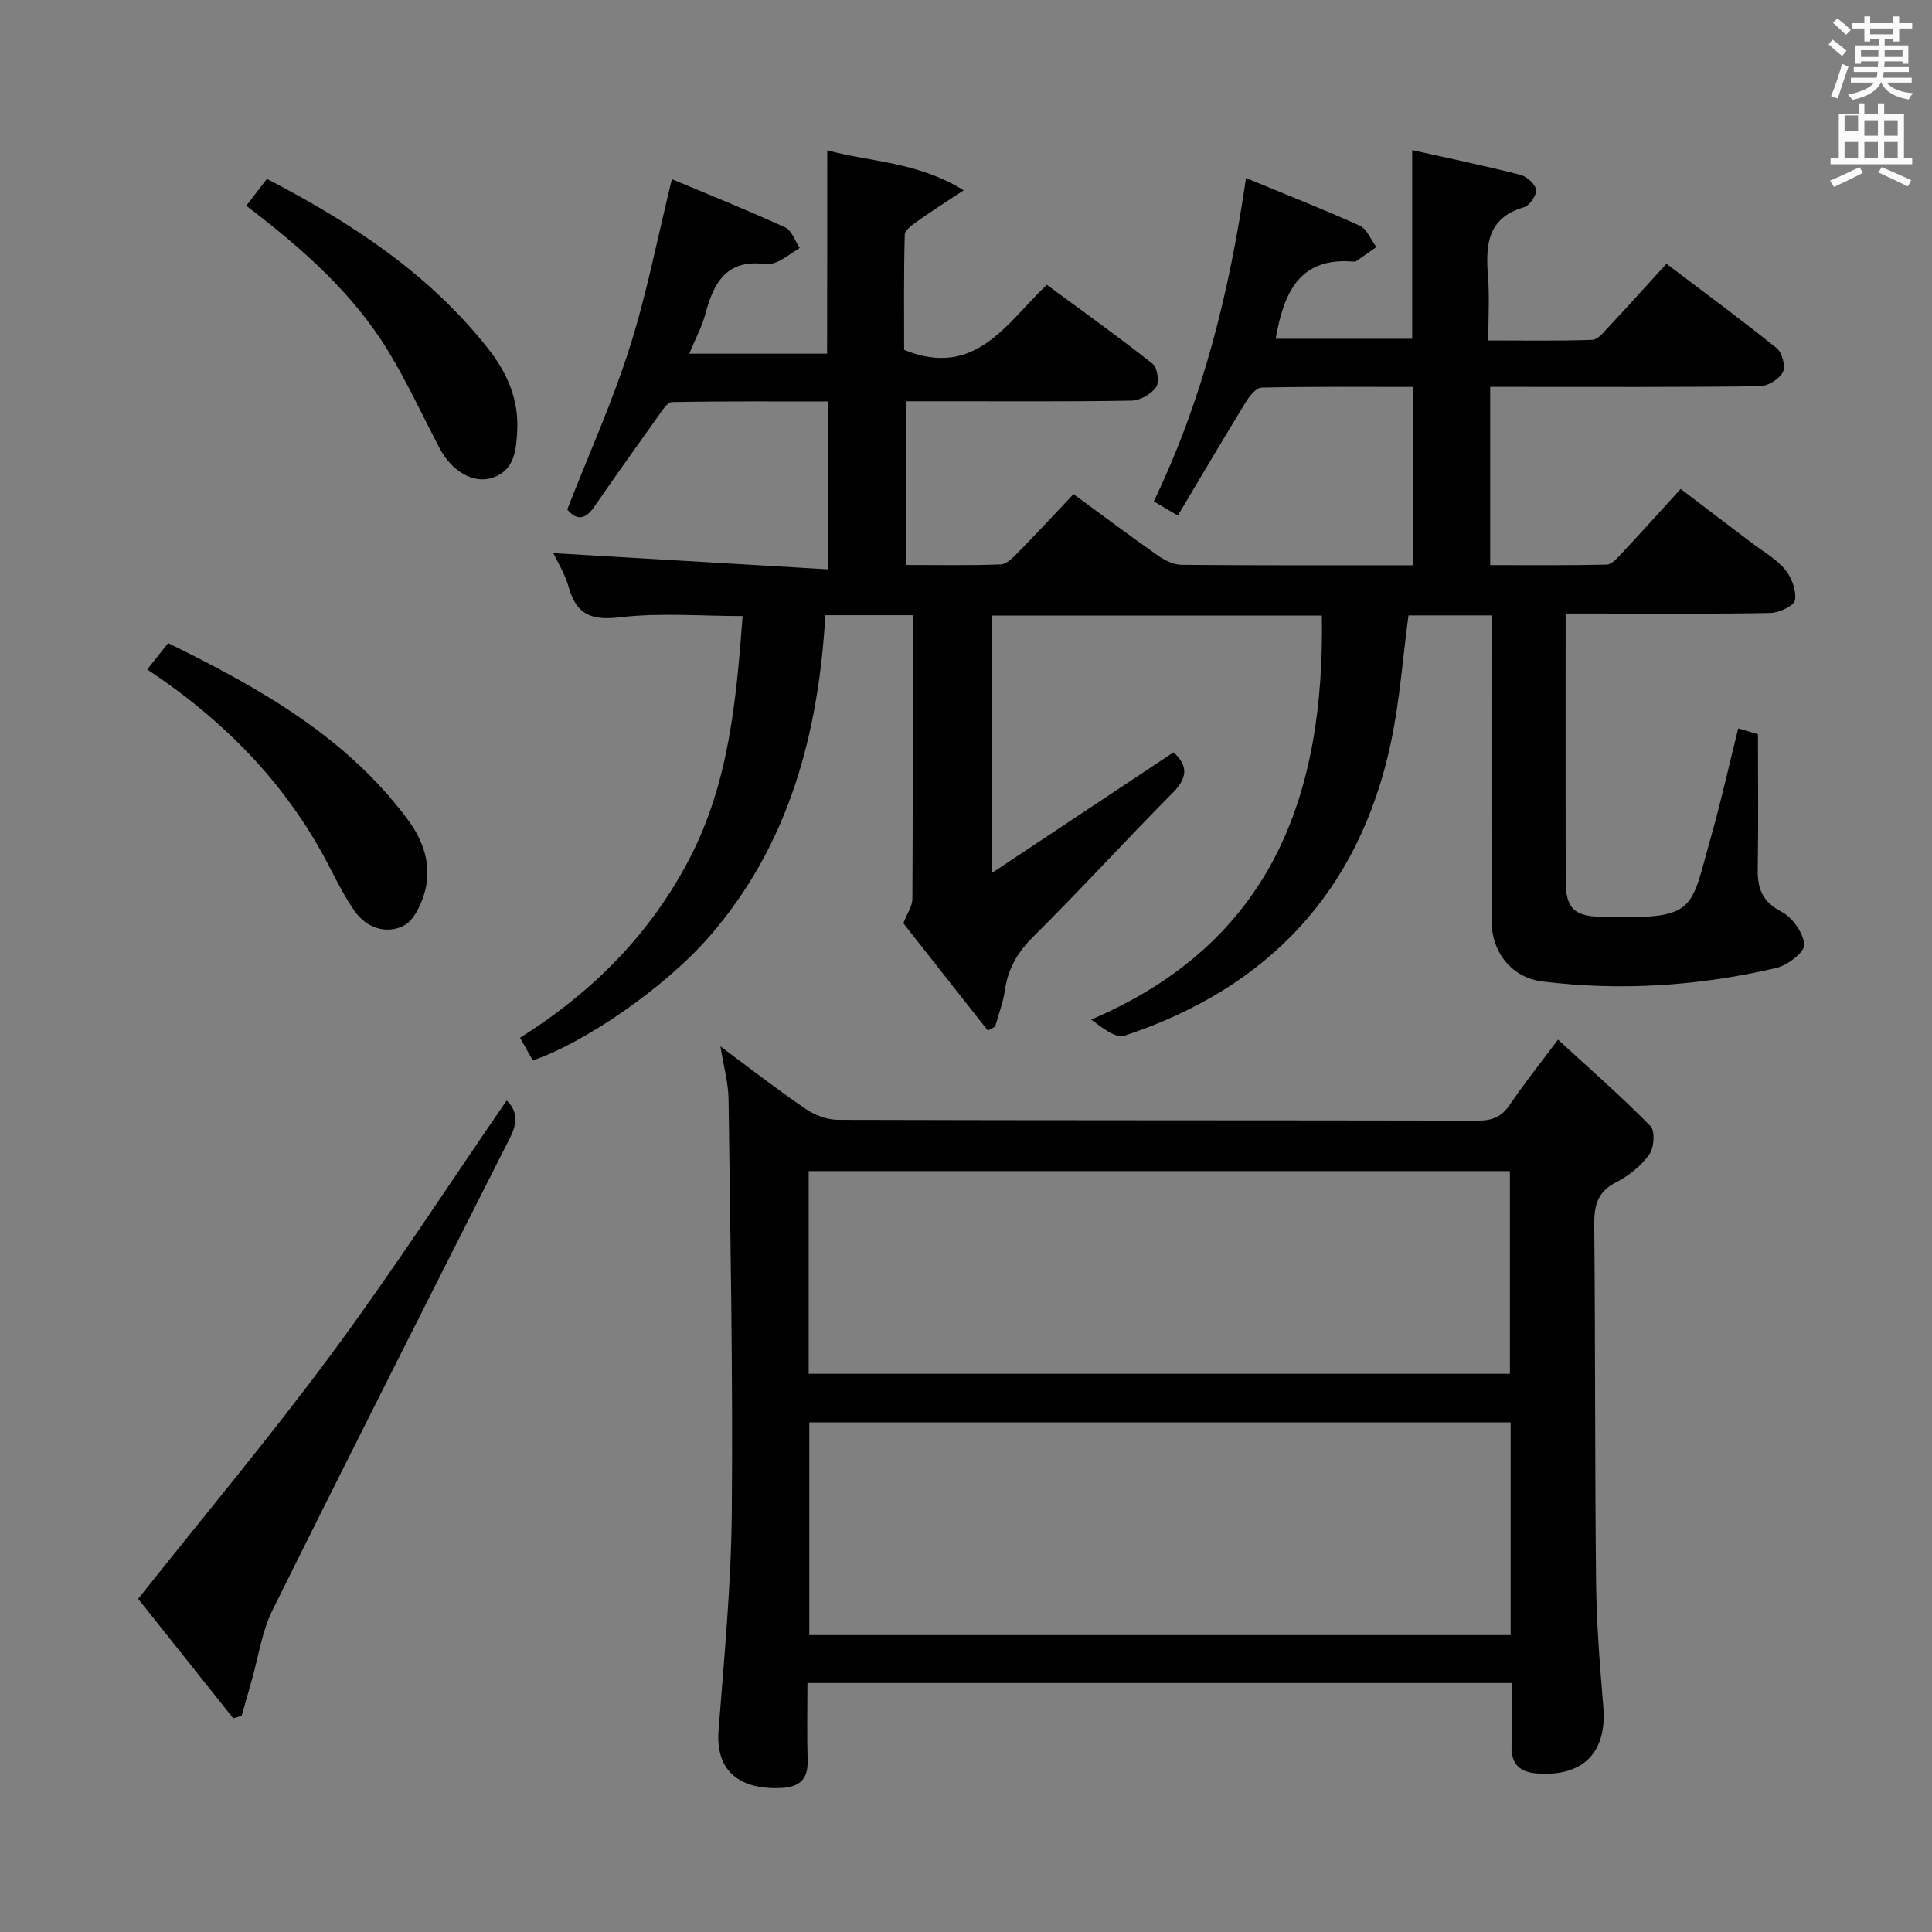 <svg enable-background="new 0 0 400 400" viewBox="0 0 400 400" xmlns="http://www.w3.org/2000/svg"><rect x="0" y="0" width="400" height="400" fill="#808080" stroke="none"/><path d="m378.6 9.2.8-1c.9.7 1.9 1.4 2.9 2.3l-.9 1.1c-1.1-.9-2-1.7-2.8-2.4zm.5 10.7c.9-2.1 1.6-4.3 2.3-6.7.4.2.8.4 1.3.6-.7 2.1-1.5 4.3-2.2 6.6zm.4-15.2.9-.9c1 .8 2 1.6 2.8 2.4l-1 1c-1-.9-1.9-1.8-2.7-2.5zm12.5-1.3h1.2v1.4h2.7v1.1h-2.7v2.7h-1.2v-.5h-1.8v1.3h4.9v3.8h-1.2v-.5h-3.7c0 .4-.1.9-.1 1.2h5.1v1h-5.2c0 .5-.1.9-.2 1.2h6v1h-5.2c1.1 1.3 2.9 2 5.5 2.2-.4.4-.7.8-.9 1.3-2.9-.5-4.8-1.6-5.7-3.5h-.1c-.8 1.7-2.7 2.9-5.9 3.6-.2-.4-.6-.8-.9-1.1 2.8-.6 4.6-1.4 5.4-2.5h-4.8v-1h5.3c.1-.3.2-.7.2-1.2h-4.9v-1h5c0-.4 0-.8.1-1.2h-3.6v.5h-1.2v-3.8h4.9v-1.3h-1.8v.5h-1.2v-2.7h-2.6v-1.1h2.6v-1.4h1.2v1.4h4.7v-1.4zm-6.7 8.4h3.6c0-.4 0-.9 0-1.4h-3.6zm1.9-4.7h4.7v-1.2h-4.7zm6.7 3.3h-3.7v1.4h3.7z" fill="#fafbfa"/><path d="m384.7 21.4h1.3v2.2h2.8v-2.2h1.3v2.2h4.1v9.1h1.7v1.3h-16.9v-1.3h1.7v-9.1h4.1v-2.2zm.3 13.2.7 1.2c-1.8.9-3.8 1.9-6 2.9-.2-.4-.5-.8-.8-1.3 2.4-1 4.4-2 6.1-2.8zm-3.1-7.5h2.8v-3.2h-2.8v4.2zm0 5.6h2.8v-3.3h-2.8zm4.1-4.6h2.8v-3.2h-2.8zm0 4.6h2.8v-3.3h-2.8zm3.6 1.9c2.1.9 4.1 1.8 6.1 2.7l-.7 1.3c-2.2-1.1-4.2-2-6.1-2.9zm3.3-9.7h-2.8v3.2h2.8zm-2.8 7.8h2.8v-3.3h-2.8z" fill="#fafbfa"/><g fill="#010000"><path d="m171.27 31.12c8.97 2.44 18.65 2.34 28.26 8.28-3.92 2.59-6.75 4.38-9.47 6.32-1.08.77-2.71 1.87-2.74 2.85-.22 8.12-.13 16.24-.13 23.87 14.71 5.99 21.07-5.39 29.54-13.48 7.39 5.45 14.8 10.74 21.93 16.38.98.78 1.41 3.81.7 4.82-1.02 1.44-3.3 2.76-5.07 2.79-12.83.23-25.66.12-38.49.13-2.64 0-5.28 0-8.28 0v33.89c6.49 0 13.08.13 19.65-.11 1.22-.04 2.55-1.4 3.55-2.42 3.84-3.92 7.57-7.94 11.54-12.14 6.2 4.54 11.78 8.73 17.49 12.73 1.4.98 3.23 1.89 4.87 1.91 15.83.14 31.65.09 47.89.09 0-12.22 0-24.26 0-36.92-10.46 0-20.9-.1-31.34.14-1.13.03-2.5 1.79-3.27 3.05-4.68 7.63-9.22 15.35-14.04 23.44-2.02-1.19-3.37-1.99-4.98-2.94 10.18-21.15 15.69-43.44 19.09-66.94 8.29 3.43 16.02 6.45 23.56 9.88 1.5.68 2.3 2.9 3.43 4.41-1.4.99-2.8 1.98-4.21 2.95-.12.08-.33.08-.49.07-11.28-1-14.49 6.5-16.15 15.97h28.27c0-12.91 0-25.66 0-39.06 7.36 1.64 14.89 3.21 22.35 5.1 1.35.34 3.12 1.91 3.29 3.11.16 1.11-1.34 3.28-2.5 3.62-7.7 2.24-7.94 7.95-7.44 14.39.32 4.13.06 8.31.06 13.19 7.36 0 14.46.13 21.54-.13 1.17-.04 2.39-1.63 3.39-2.69 3.96-4.23 7.84-8.55 11.95-13.06 7.85 5.95 15.47 11.55 22.83 17.48 1.13.91 1.88 3.8 1.27 4.97-.76 1.45-3.11 2.89-4.8 2.91-16.66.21-33.33.13-49.99.13-1.81 0-3.63 0-5.8 0v36.9c7.94 0 16.02.08 24.09-.1 1.04-.02 2.19-1.31 3.05-2.23 3.97-4.25 7.86-8.58 12.3-13.44 4.91 3.73 9.75 7.39 14.58 11.07 2.38 1.82 5.12 3.34 7 5.58 1.38 1.64 2.4 4.35 2.09 6.36-.18 1.16-3.28 2.64-5.09 2.67-12.16.24-24.33.12-36.49.12-1.79 0-3.57 0-5.91 0v7.86c0 15.83-.02 31.66.01 47.49.01 5.46 1.61 7.27 7.05 7.43 20.26.6 18.67-1.2 22.93-16.17 2.12-7.44 3.79-15 5.74-22.83 1.98.58 3.49 1.02 4.09 1.2 0 9.72.11 18.85-.05 27.97-.07 4.05.99 6.74 4.94 8.8 2.26 1.18 4.51 4.37 4.69 6.81.11 1.51-3.45 4.27-5.75 4.81-15.97 3.73-32.19 4.82-48.51 2.79-6.3-.78-10.47-6.05-10.48-12.51-.03-19.16-.01-38.33-.01-57.49 0-1.81 0-3.61 0-5.78-5.92 0-11.48 0-17.19 0-1.18 8.76-1.8 17.7-3.65 26.38-6.56 30.84-25.46 50.81-55.15 60.64-1.8.6-4.52-1.58-6.9-3.34 37.44-15.99 48.36-46.34 47.77-83.64-22.66 0-45.37 0-68.39 0v53.34c12.99-8.63 25.25-16.77 37.68-25.03 3.01 2.76 2.97 5.22-.18 8.4-9.73 9.8-19.04 20.03-28.85 29.76-3.24 3.22-5.23 6.57-5.87 11.02-.37 2.58-1.34 5.08-2.04 7.62-.51.26-1.02.52-1.52.79-5.94-7.54-11.87-15.07-17.48-22.19.83-2.14 1.86-3.58 1.87-5.03.11-19.47.07-38.95.07-58.76-6.03 0-11.77 0-18.09 0-1.43 24.47-7.47 47.52-24 66.51-9.46 10.87-26.22 22.19-36.58 25.66-.78-1.38-1.57-2.8-2.63-4.69 15-9.44 27.06-21.52 35.2-37.3 8.06-15.64 9.57-32.63 10.88-50-8.56 0-17.06-.73-25.35.25-5.92.7-9.04-.49-10.65-6.23-.79-2.81-2.42-5.39-3.19-7.05 18.66 1.1 37.62 2.22 56.95 3.36 0-12.25 0-23.16 0-34.76-10.87 0-21.63-.08-32.39.13-.99.02-2.07 1.83-2.88 2.96-4.45 6.21-8.88 12.43-13.21 18.72-1.97 2.86-3.8 2.71-5.59.55 4.42-11.3 9.33-22.2 12.93-33.53 3.55-11.18 5.77-22.79 8.74-34.86 7.42 3.11 15.52 6.37 23.45 9.99 1.36.62 2.02 2.78 3.01 4.24-1.44.93-2.82 1.97-4.34 2.75-.86.44-1.97.71-2.91.59-7.89-1.01-10.59 3.91-12.28 10.33-.7 2.66-2.07 5.15-3.34 8.24h28.54c.03-14.12.03-27.87.03-42.11z"/><path d="m313 348.45c-48.78 0-96.99 0-145.83 0 0 5.53-.12 10.81.04 16.09.11 3.83-1.7 5.43-5.33 5.63-6.86.39-13.89-2.01-13.11-11.95 1.17-15.05 2.61-30.13 2.74-45.21.25-28.45-.3-56.91-.67-85.37-.04-3.43-1.02-6.86-1.68-11 6.17 4.58 11.78 8.95 17.64 12.95 1.9 1.3 4.49 2.25 6.76 2.26 44.14.13 88.27.07 132.41.16 2.97.01 4.92-.77 6.61-3.28 2.85-4.23 6.06-8.23 9.99-13.49 6.73 6.19 13.16 11.81 19.14 17.89.99 1.01.76 4.51-.25 5.9-1.69 2.35-4.2 4.4-6.81 5.72-3.92 1.98-4.62 4.82-4.58 8.86.24 24.65.12 49.29.38 73.94.09 8.63.79 17.26 1.5 25.86.78 9.38-4.16 14.45-13.64 13.77-3.67-.26-5.44-1.92-5.36-5.67.13-4.29.05-8.57.05-13.06zm-.23-53.96c-48.64 0-96.84 0-145.22 0v44.04h145.22c0-14.74 0-29.17 0-44.04zm-145.34-10.06h145.18c0-14.31 0-28.21 0-41.97-48.62 0-96.85 0-145.18 0z"/><path d="m48.3 355.77c-6.86-8.62-13.72-17.24-19.7-24.75 13.73-17.3 27.4-33.61 40.02-50.68 12.63-17.08 24.21-34.94 36.27-52.49 2.25 2.1 2.27 4.59.74 7.63-16.48 32.58-32.98 65.15-49.2 97.86-2.22 4.47-2.92 9.69-4.32 14.56-.7 2.44-1.38 4.89-2.07 7.34-.58.17-1.16.35-1.74.53z"/><path d="m50.99 42.6c1.55-2.02 2.85-3.72 4.27-5.57 17.49 9.1 33.64 19.64 45.89 35.27 3.89 4.96 6.29 10.48 5.93 16.98-.23 4.1-.6 8.21-5.26 9.68-3.9 1.23-8.36-1.5-10.79-6.13-3.54-6.74-6.73-13.7-10.69-20.19-7.38-12.11-17.9-21.3-29.35-30.04z"/><path d="m34.81 133.15c19.16 9.41 36.98 19.49 49.65 36.59 3.19 4.3 4.89 9.27 3.59 14.52-.68 2.75-2.28 6.3-4.51 7.42-3.53 1.77-7.65.48-10.12-3.05-2.08-2.98-3.72-6.27-5.4-9.51-8.7-16.76-21.42-29.82-37.54-40.52 1.47-1.85 2.75-3.45 4.33-5.45z"/></g></svg>